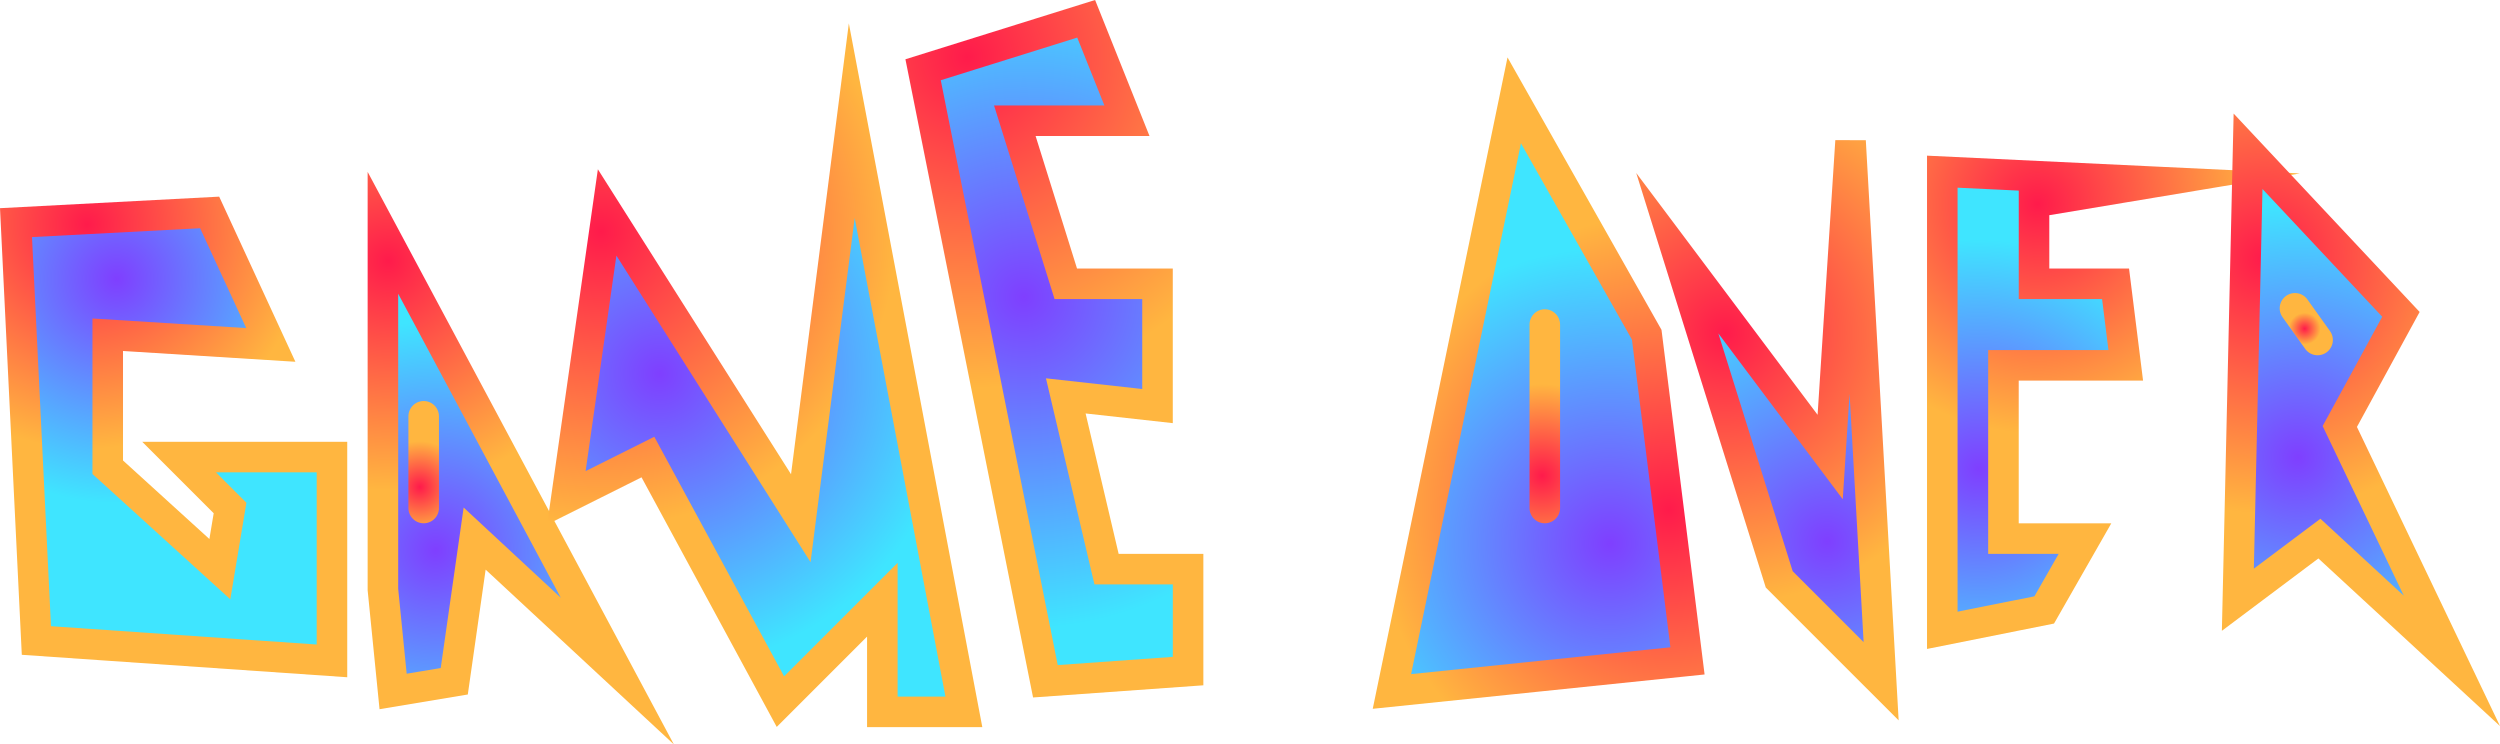 <svg version="1.1" xmlns="http://www.w3.org/2000/svg" xmlns:xlink="http://www.w3.org/1999/xlink" width="368.303" height="109.672" viewBox="0,0,368.303,109.672"><defs><radialGradient cx="25.854" cy="66.667" r="33.033" gradientUnits="userSpaceOnUse" id="color-1"><stop offset="0" stop-color="#7f3fff"/><stop offset="1" stop-color="#3fe5ff"/></radialGradient><radialGradient cx="21.521" cy="58.667" r="33.033" gradientUnits="userSpaceOnUse" id="color-2"><stop offset="0" stop-color="#ff1b4b"/><stop offset="1" stop-color="#ffb640"/></radialGradient><radialGradient cx="72.854" cy="106.667" r="33.784" gradientUnits="userSpaceOnUse" id="color-3"><stop offset="0" stop-color="#7f3fff"/><stop offset="1" stop-color="#3fe5ff"/></radialGradient><radialGradient cx="65.854" cy="64" r="33.784" gradientUnits="userSpaceOnUse" id="color-4"><stop offset="0" stop-color="#ff1b4b"/><stop offset="1" stop-color="#ffb640"/></radialGradient><radialGradient cx="70.521" cy="97.333" r="6.757" gradientUnits="userSpaceOnUse" id="color-5"><stop offset="0" stop-color="#ff1b4b"/><stop offset="1" stop-color="#ffb640"/></radialGradient><radialGradient cx="105.854" cy="80.667" r="43.544" gradientUnits="userSpaceOnUse" id="color-6"><stop offset="0" stop-color="#7f3fff"/><stop offset="1" stop-color="#3fe5ff"/></radialGradient><radialGradient cx="97.188" cy="59.667" r="43.544" gradientUnits="userSpaceOnUse" id="color-7"><stop offset="0" stop-color="#ff1b4b"/><stop offset="1" stop-color="#ffb640"/></radialGradient><radialGradient cx="159.521" cy="69.333" r="48.799" gradientUnits="userSpaceOnUse" id="color-8"><stop offset="0" stop-color="#7f3fff"/><stop offset="1" stop-color="#3fe5ff"/></radialGradient><radialGradient cx="151.188" cy="34" r="48.799" gradientUnits="userSpaceOnUse" id="color-9"><stop offset="0" stop-color="#ff1b4b"/><stop offset="1" stop-color="#ffb640"/></radialGradient><radialGradient cx="245.854" cy="105.667" r="43.544" gradientUnits="userSpaceOnUse" id="color-10"><stop offset="0" stop-color="#7f3fff"/><stop offset="1" stop-color="#3fe5ff"/></radialGradient><radialGradient cx="254.521" cy="100.667" r="43.544" gradientUnits="userSpaceOnUse" id="color-11"><stop offset="0" stop-color="#ff1b4b"/><stop offset="1" stop-color="#ffb640"/></radialGradient><radialGradient cx="235.854" cy="95.667" r="13.514" gradientUnits="userSpaceOnUse" id="color-12"><stop offset="0" stop-color="#ff1b4b"/><stop offset="1" stop-color="#ffb640"/></radialGradient><radialGradient cx="277.854" cy="105.333" r="39.79" gradientUnits="userSpaceOnUse" id="color-13"><stop offset="0" stop-color="#7f3fff"/><stop offset="1" stop-color="#3fe5ff"/></radialGradient><radialGradient cx="262.854" cy="74.667" r="39.79" gradientUnits="userSpaceOnUse" id="color-14"><stop offset="0" stop-color="#ff1b4b"/><stop offset="1" stop-color="#ffb640"/></radialGradient><radialGradient cx="300.188" cy="94.667" r="33.784" gradientUnits="userSpaceOnUse" id="color-15"><stop offset="0" stop-color="#7f3fff"/><stop offset="1" stop-color="#3fe5ff"/></radialGradient><radialGradient cx="308.854" cy="55.667" r="33.784" gradientUnits="userSpaceOnUse" id="color-16"><stop offset="0" stop-color="#ff1b4b"/><stop offset="1" stop-color="#ffb640"/></radialGradient><radialGradient cx="347.188" cy="93" r="37.538" gradientUnits="userSpaceOnUse" id="color-17"><stop offset="0" stop-color="#7f3fff"/><stop offset="1" stop-color="#3fe5ff"/></radialGradient><radialGradient cx="342.188" cy="63.667" r="37.538" gradientUnits="userSpaceOnUse" id="color-18"><stop offset="0" stop-color="#ff1b4b"/><stop offset="1" stop-color="#ffb640"/></radialGradient><radialGradient cx="348.188" cy="74" r="2.333" gradientUnits="userSpaceOnUse" id="color-19"><stop offset="0" stop-color="#ff1b4b"/><stop offset="1" stop-color="#ffb640"/></radialGradient></defs><g transform="translate(-8.664,-25.58)"><g data-paper-data="{&quot;isPaintingLayer&quot;:true}" fill-rule="nonzero" stroke-width="4.5" stroke-linecap="round" stroke-linejoin="miter" stroke-miterlimit="10" stroke-dasharray="" stroke-dashoffset="0" style="mix-blend-mode: normal"><path d="M11.021,58.378l28.529,-1.502l9.009,19.52l-24.024,-1.502v19.52l16.517,15.015l1.502,-9.009l-7.508,-7.508h22.523v30.03l-43.544,-3.003z" fill="url(#color-1)" stroke="url(#color-2)"/><path d="M99.61,124.444l-34.535,-64.565v52.553l1.502,15.015l9.009,-1.502l3.003,-21.021z" fill="url(#color-3)" stroke="url(#color-4)"/><path d="M71.081,86.907v13.514" fill="none" stroke="url(#color-5)"/><path d="M92.102,98.919l6.006,-42.042l28.529,45.045l7.508,-58.559l16.517,87.087h-12.012v-16.517l-15.015,15.015l-19.52,-36.036z" fill="url(#color-6)" stroke="url(#color-7)"/><path d="M144.655,35.856l18.018,90.09l21.021,-1.502v-15.015h-12.012l-6.006,-25.526l13.514,1.502v-18.018h-13.514l-7.508,-24.024h16.517l-6.006,-15.015z" fill="url(#color-8)" stroke="url(#color-9)"/><path d="M231.742,40.36l-18.018,87.087l43.544,-4.505l-6.006,-48.048z" fill="url(#color-10)" stroke="url(#color-11)"/><path d="M236.246,73.393v27.027" fill="none" stroke="url(#color-12)"/><path d="M285.796,125.946l-4.505,-79.58l-3.003,46.547l-22.523,-30.03l15.015,48.048z" fill="url(#color-13)" stroke="url(#color-14)"/><path d="M294.805,50.871v67.568l15.015,-3.003l6.006,-10.511h-12.012v-25.526h18.018l-1.502,-12.012h-12.012v-12.012l18.018,-3.003z" fill="url(#color-15)" stroke="url(#color-16)"/><path d="M338.348,113.934l1.502,-66.066l22.523,24.024l-9.009,16.517l16.517,34.535l-19.52,-18.018z" fill="url(#color-17)" stroke="url(#color-18)"/><path d="M346.761,71l3.333,4.667" fill="none" stroke="url(#color-19)"/></g></g></svg>